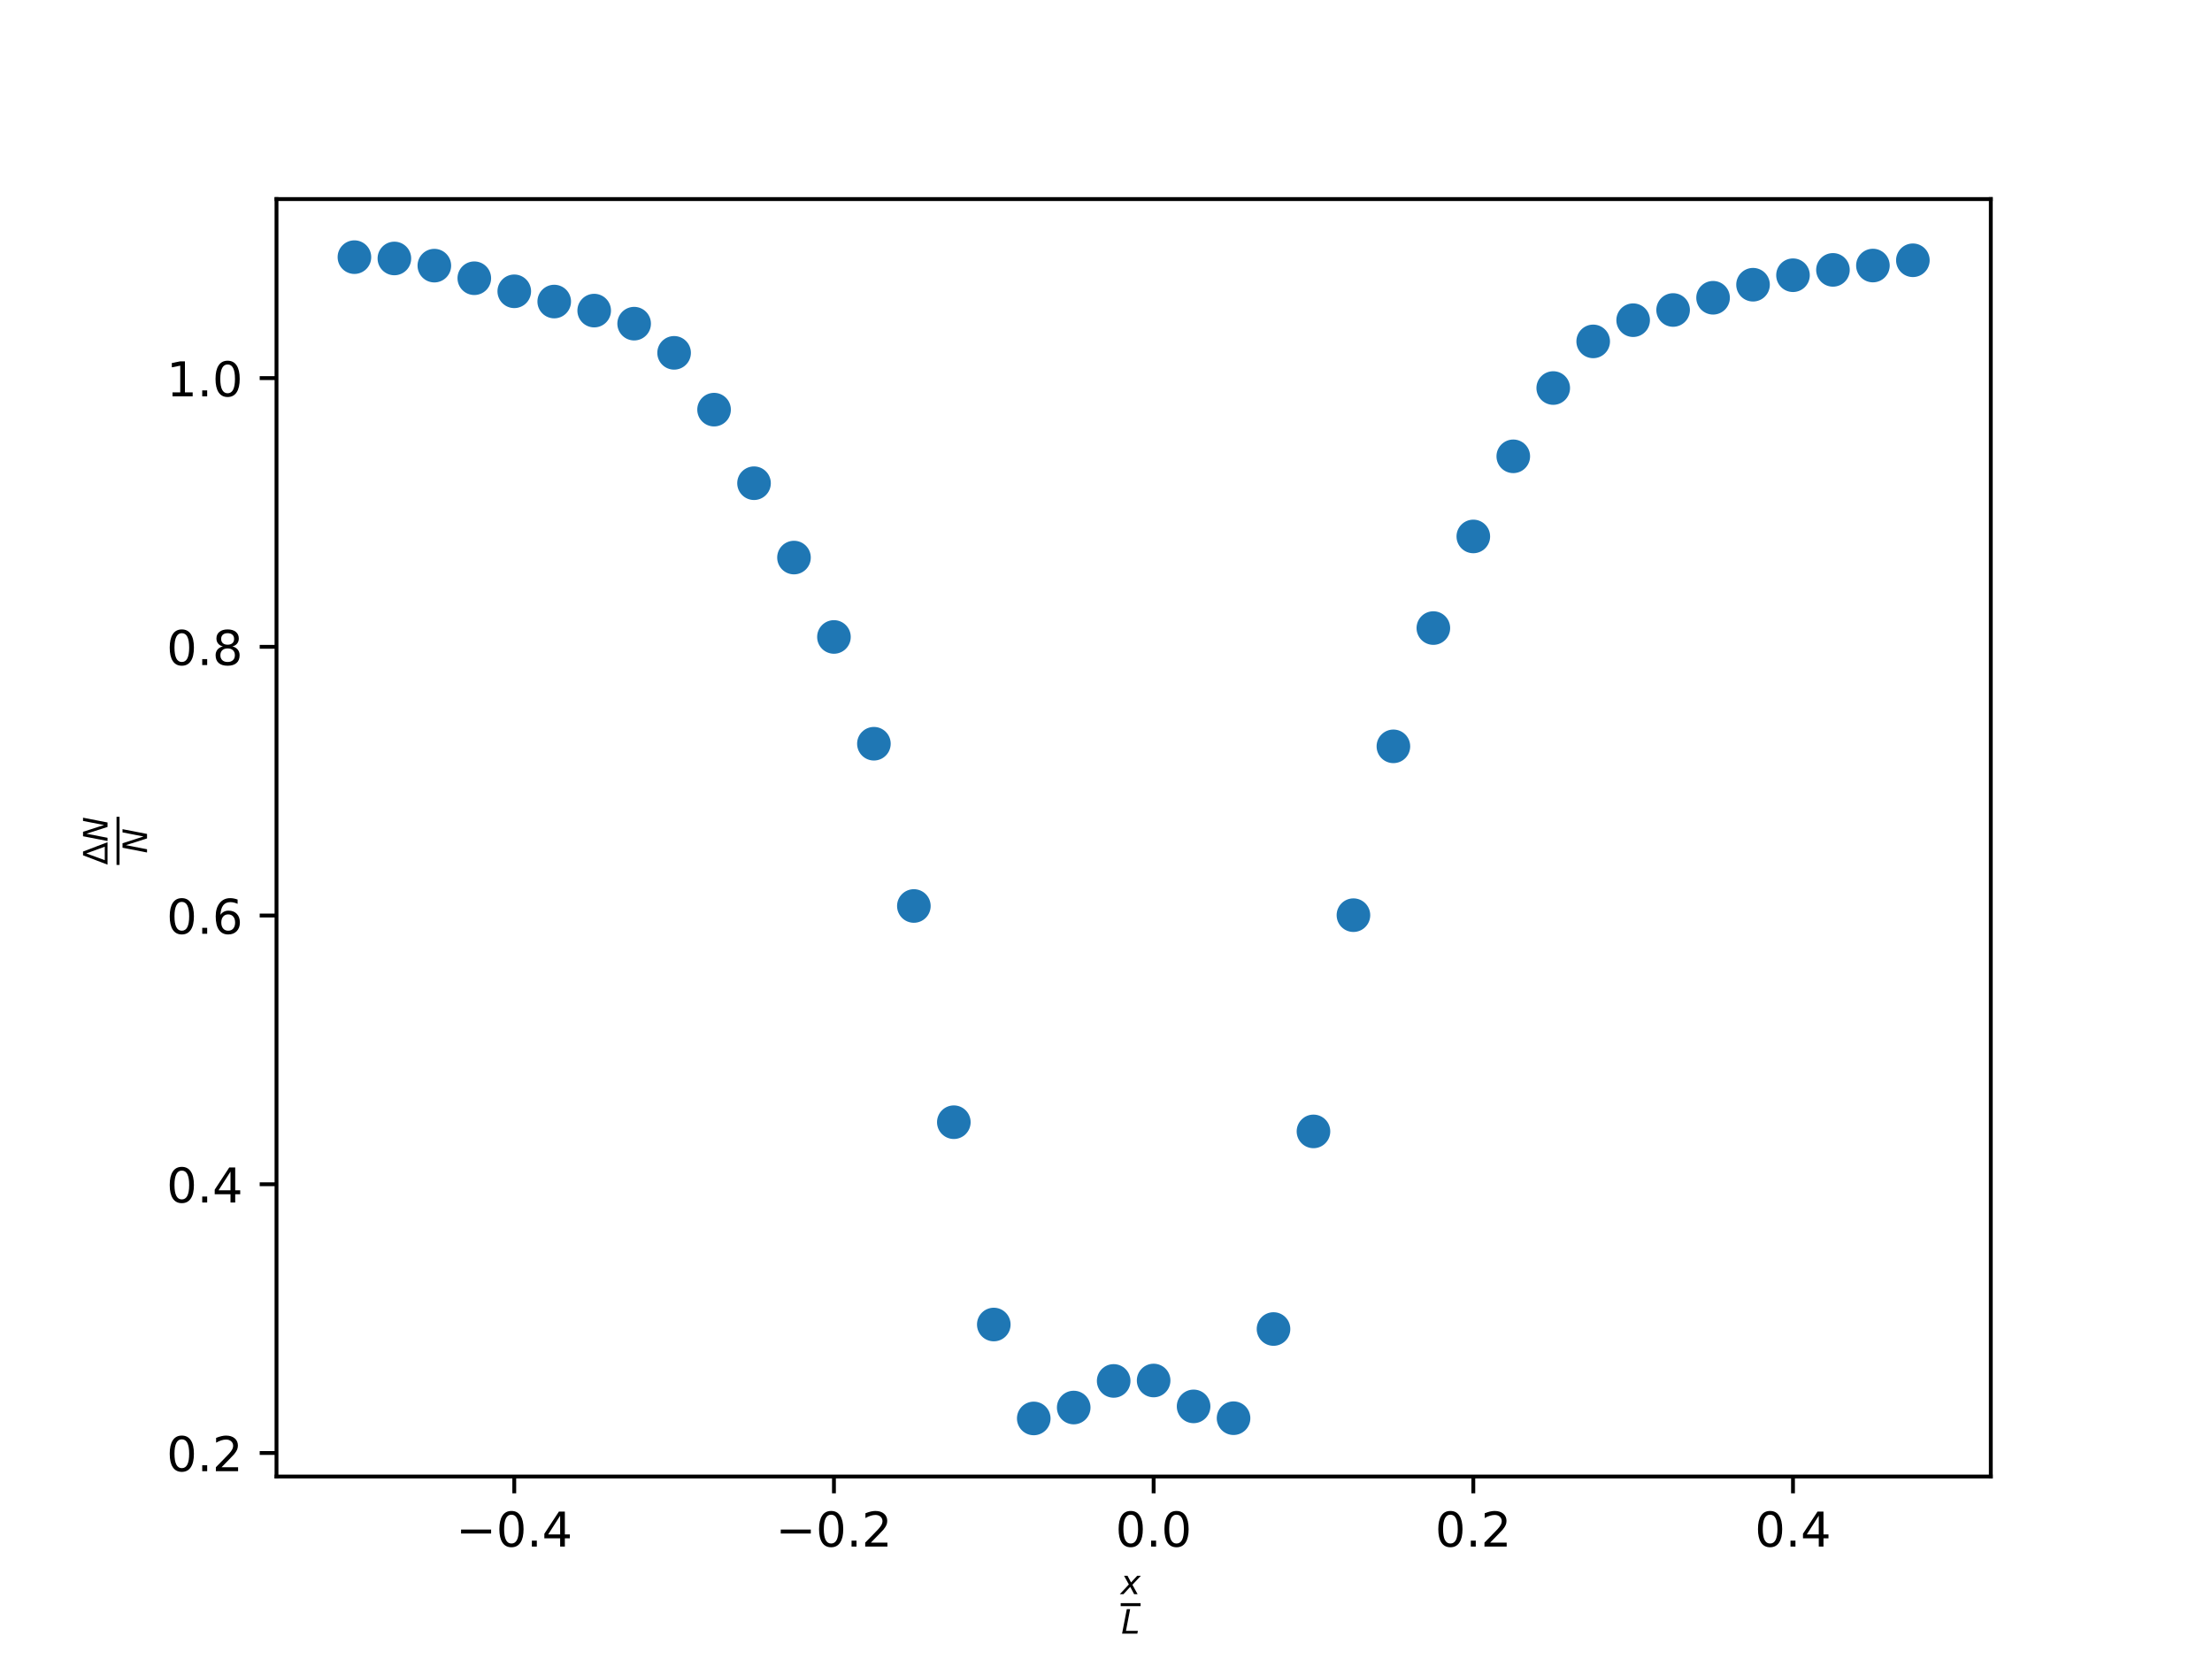 <?xml version="1.0" encoding="utf-8" standalone="no"?>
<!DOCTYPE svg PUBLIC "-//W3C//DTD SVG 1.1//EN"
  "http://www.w3.org/Graphics/SVG/1.1/DTD/svg11.dtd">
<!-- Created with matplotlib (https://matplotlib.org/) -->
<svg height="345.6pt" version="1.1" viewBox="0 0 460.8 345.6" width="460.8pt" xmlns="http://www.w3.org/2000/svg" xmlns:xlink="http://www.w3.org/1999/xlink">
 <defs>
  <style type="text/css">
*{stroke-linecap:butt;stroke-linejoin:round;}
  </style>
 </defs>
 <g id="figure_1">
  <g id="patch_1">
   <path d="M 0 345.6 
L 460.8 345.6 
L 460.8 0 
L 0 0 
z
" style="fill:#ffffff;"/>
  </g>
  <g id="axes_1">
   <g id="patch_2">
    <path d="M 57.6 307.584 
L 414.72 307.584 
L 414.72 41.472 
L 57.6 41.472 
z
" style="fill:#ffffff;"/>
   </g>
   <g id="matplotlib.axis_1">
    <g id="xtick_1">
     <g id="line2d_1">
      <defs>
       <path d="M 0 0 
L 0 3.5 
" id="m346d3af0eb" style="stroke:#000000;stroke-width:0.8;"/>
      </defs>
      <g>
       <use style="stroke:#000000;stroke-width:0.8;" x="107.131" xlink:href="#m346d3af0eb" y="307.584"/>
      </g>
     </g>
     <g id="text_1">
      <!-- −0.4 -->
      <defs>
       <path d="M 10.594 35.5 
L 73.188 35.5 
L 73.188 27.203 
L 10.594 27.203 
z
" id="DejaVuSans-8722"/>
       <path d="M 31.781 66.406 
Q 24.172 66.406 20.328 58.906 
Q 16.5 51.422 16.5 36.375 
Q 16.5 21.391 20.328 13.891 
Q 24.172 6.391 31.781 6.391 
Q 39.453 6.391 43.281 13.891 
Q 47.125 21.391 47.125 36.375 
Q 47.125 51.422 43.281 58.906 
Q 39.453 66.406 31.781 66.406 
z
M 31.781 74.219 
Q 44.047 74.219 50.516 64.516 
Q 56.984 54.828 56.984 36.375 
Q 56.984 17.969 50.516 8.266 
Q 44.047 -1.422 31.781 -1.422 
Q 19.531 -1.422 13.062 8.266 
Q 6.594 17.969 6.594 36.375 
Q 6.594 54.828 13.062 64.516 
Q 19.531 74.219 31.781 74.219 
z
" id="DejaVuSans-48"/>
       <path d="M 10.688 12.406 
L 21 12.406 
L 21 0 
L 10.688 0 
z
" id="DejaVuSans-46"/>
       <path d="M 37.797 64.312 
L 12.891 25.391 
L 37.797 25.391 
z
M 35.203 72.906 
L 47.609 72.906 
L 47.609 25.391 
L 58.016 25.391 
L 58.016 17.188 
L 47.609 17.188 
L 47.609 0 
L 37.797 0 
L 37.797 17.188 
L 4.891 17.188 
L 4.891 26.703 
z
" id="DejaVuSans-52"/>
      </defs>
      <g transform="translate(94.989 322.182)scale(0.1 -0.1)">
       <use xlink:href="#DejaVuSans-8722"/>
       <use x="83.789" xlink:href="#DejaVuSans-48"/>
       <use x="147.412" xlink:href="#DejaVuSans-46"/>
       <use x="179.199" xlink:href="#DejaVuSans-52"/>
      </g>
     </g>
    </g>
    <g id="xtick_2">
     <g id="line2d_2">
      <g>
       <use style="stroke:#000000;stroke-width:0.8;" x="173.726" xlink:href="#m346d3af0eb" y="307.584"/>
      </g>
     </g>
     <g id="text_2">
      <!-- −0.2 -->
      <defs>
       <path d="M 19.188 8.297 
L 53.609 8.297 
L 53.609 0 
L 7.328 0 
L 7.328 8.297 
Q 12.938 14.109 22.625 23.891 
Q 32.328 33.688 34.812 36.531 
Q 39.547 41.844 41.422 45.531 
Q 43.312 49.219 43.312 52.781 
Q 43.312 58.594 39.234 62.25 
Q 35.156 65.922 28.609 65.922 
Q 23.969 65.922 18.812 64.312 
Q 13.672 62.703 7.812 59.422 
L 7.812 69.391 
Q 13.766 71.781 18.938 73 
Q 24.125 74.219 28.422 74.219 
Q 39.75 74.219 46.484 68.547 
Q 53.219 62.891 53.219 53.422 
Q 53.219 48.922 51.531 44.891 
Q 49.859 40.875 45.406 35.406 
Q 44.188 33.984 37.641 27.219 
Q 31.109 20.453 19.188 8.297 
z
" id="DejaVuSans-50"/>
      </defs>
      <g transform="translate(161.585 322.182)scale(0.1 -0.1)">
       <use xlink:href="#DejaVuSans-8722"/>
       <use x="83.789" xlink:href="#DejaVuSans-48"/>
       <use x="147.412" xlink:href="#DejaVuSans-46"/>
       <use x="179.199" xlink:href="#DejaVuSans-50"/>
      </g>
     </g>
    </g>
    <g id="xtick_3">
     <g id="line2d_3">
      <g>
       <use style="stroke:#000000;stroke-width:0.8;" x="240.322" xlink:href="#m346d3af0eb" y="307.584"/>
      </g>
     </g>
     <g id="text_3">
      <!-- 0.0 -->
      <g transform="translate(232.371 322.182)scale(0.1 -0.1)">
       <use xlink:href="#DejaVuSans-48"/>
       <use x="63.623" xlink:href="#DejaVuSans-46"/>
       <use x="95.41" xlink:href="#DejaVuSans-48"/>
      </g>
     </g>
    </g>
    <g id="xtick_4">
     <g id="line2d_4">
      <g>
       <use style="stroke:#000000;stroke-width:0.8;" x="306.918" xlink:href="#m346d3af0eb" y="307.584"/>
      </g>
     </g>
     <g id="text_4">
      <!-- 0.2 -->
      <g transform="translate(298.966 322.182)scale(0.1 -0.1)">
       <use xlink:href="#DejaVuSans-48"/>
       <use x="63.623" xlink:href="#DejaVuSans-46"/>
       <use x="95.41" xlink:href="#DejaVuSans-50"/>
      </g>
     </g>
    </g>
    <g id="xtick_5">
     <g id="line2d_5">
      <g>
       <use style="stroke:#000000;stroke-width:0.8;" x="373.514" xlink:href="#m346d3af0eb" y="307.584"/>
      </g>
     </g>
     <g id="text_5">
      <!-- 0.4 -->
      <g transform="translate(365.562 322.182)scale(0.1 -0.1)">
       <use xlink:href="#DejaVuSans-48"/>
       <use x="63.623" xlink:href="#DejaVuSans-46"/>
       <use x="95.41" xlink:href="#DejaVuSans-52"/>
      </g>
     </g>
    </g>
    <g id="text_6">
     <!-- $\frac{x}{L}$ -->
     <defs>
      <path d="M 60.016 54.688 
L 34.906 27.875 
L 50.297 0 
L 39.984 0 
L 28.422 21.688 
L 8.297 0 
L -2.594 0 
L 24.312 28.812 
L 10.016 54.688 
L 20.312 54.688 
L 30.812 34.906 
L 49.125 54.688 
z
" id="DejaVuSans-Oblique-120"/>
      <path d="M 16.797 72.906 
L 26.703 72.906 
L 14.203 8.203 
L 49.703 8.203 
L 48.094 0 
L 2.688 0 
z
" id="DejaVuSans-Oblique-76"/>
     </defs>
     <g transform="translate(233.46 336.562)scale(0.1 -0.1)">
      <use transform="translate(0 44.719)scale(0.7)" xlink:href="#DejaVuSans-Oblique-120"/>
      <use transform="translate(1 -37.566)scale(0.7)" xlink:href="#DejaVuSans-Oblique-76"/>
      <path d="M 0 19.719 
L 0 25.969 
L 41.426 25.969 
L 41.426 19.719 
L 0 19.719 
z
"/>
     </g>
    </g>
   </g>
   <g id="matplotlib.axis_2">
    <g id="ytick_1">
     <g id="line2d_6">
      <defs>
       <path d="M 0 0 
L -3.5 0 
" id="mff6de65f26" style="stroke:#000000;stroke-width:0.8;"/>
      </defs>
      <g>
       <use style="stroke:#000000;stroke-width:0.8;" x="57.6" xlink:href="#mff6de65f26" y="302.68"/>
      </g>
     </g>
     <g id="text_7">
      <!-- 0.2 -->
      <g transform="translate(34.697 306.479)scale(0.1 -0.1)">
       <use xlink:href="#DejaVuSans-48"/>
       <use x="63.623" xlink:href="#DejaVuSans-46"/>
       <use x="95.41" xlink:href="#DejaVuSans-50"/>
      </g>
     </g>
    </g>
    <g id="ytick_2">
     <g id="line2d_7">
      <g>
       <use style="stroke:#000000;stroke-width:0.8;" x="57.6" xlink:href="#mff6de65f26" y="246.701"/>
      </g>
     </g>
     <g id="text_8">
      <!-- 0.4 -->
      <g transform="translate(34.697 250.5)scale(0.1 -0.1)">
       <use xlink:href="#DejaVuSans-48"/>
       <use x="63.623" xlink:href="#DejaVuSans-46"/>
       <use x="95.41" xlink:href="#DejaVuSans-52"/>
      </g>
     </g>
    </g>
    <g id="ytick_3">
     <g id="line2d_8">
      <g>
       <use style="stroke:#000000;stroke-width:0.8;" x="57.6" xlink:href="#mff6de65f26" y="190.723"/>
      </g>
     </g>
     <g id="text_9">
      <!-- 0.6 -->
      <defs>
       <path d="M 33.016 40.375 
Q 26.375 40.375 22.484 35.828 
Q 18.609 31.297 18.609 23.391 
Q 18.609 15.531 22.484 10.953 
Q 26.375 6.391 33.016 6.391 
Q 39.656 6.391 43.531 10.953 
Q 47.406 15.531 47.406 23.391 
Q 47.406 31.297 43.531 35.828 
Q 39.656 40.375 33.016 40.375 
z
M 52.594 71.297 
L 52.594 62.312 
Q 48.875 64.062 45.094 64.984 
Q 41.312 65.922 37.594 65.922 
Q 27.828 65.922 22.672 59.328 
Q 17.531 52.734 16.797 39.406 
Q 19.672 43.656 24.016 45.922 
Q 28.375 48.188 33.594 48.188 
Q 44.578 48.188 50.953 41.516 
Q 57.328 34.859 57.328 23.391 
Q 57.328 12.156 50.688 5.359 
Q 44.047 -1.422 33.016 -1.422 
Q 20.359 -1.422 13.672 8.266 
Q 6.984 17.969 6.984 36.375 
Q 6.984 53.656 15.188 63.938 
Q 23.391 74.219 37.203 74.219 
Q 40.922 74.219 44.703 73.484 
Q 48.484 72.75 52.594 71.297 
z
" id="DejaVuSans-54"/>
      </defs>
      <g transform="translate(34.697 194.522)scale(0.1 -0.1)">
       <use xlink:href="#DejaVuSans-48"/>
       <use x="63.623" xlink:href="#DejaVuSans-46"/>
       <use x="95.41" xlink:href="#DejaVuSans-54"/>
      </g>
     </g>
    </g>
    <g id="ytick_4">
     <g id="line2d_9">
      <g>
       <use style="stroke:#000000;stroke-width:0.8;" x="57.6" xlink:href="#mff6de65f26" y="134.744"/>
      </g>
     </g>
     <g id="text_10">
      <!-- 0.8 -->
      <defs>
       <path d="M 31.781 34.625 
Q 24.75 34.625 20.719 30.859 
Q 16.703 27.094 16.703 20.516 
Q 16.703 13.922 20.719 10.156 
Q 24.75 6.391 31.781 6.391 
Q 38.812 6.391 42.859 10.172 
Q 46.922 13.969 46.922 20.516 
Q 46.922 27.094 42.891 30.859 
Q 38.875 34.625 31.781 34.625 
z
M 21.922 38.812 
Q 15.578 40.375 12.031 44.719 
Q 8.5 49.078 8.5 55.328 
Q 8.5 64.062 14.719 69.141 
Q 20.953 74.219 31.781 74.219 
Q 42.672 74.219 48.875 69.141 
Q 55.078 64.062 55.078 55.328 
Q 55.078 49.078 51.531 44.719 
Q 48 40.375 41.703 38.812 
Q 48.828 37.156 52.797 32.312 
Q 56.781 27.484 56.781 20.516 
Q 56.781 9.906 50.312 4.234 
Q 43.844 -1.422 31.781 -1.422 
Q 19.734 -1.422 13.25 4.234 
Q 6.781 9.906 6.781 20.516 
Q 6.781 27.484 10.781 32.312 
Q 14.797 37.156 21.922 38.812 
z
M 18.312 54.391 
Q 18.312 48.734 21.844 45.562 
Q 25.391 42.391 31.781 42.391 
Q 38.141 42.391 41.719 45.562 
Q 45.312 48.734 45.312 54.391 
Q 45.312 60.062 41.719 63.234 
Q 38.141 66.406 31.781 66.406 
Q 25.391 66.406 21.844 63.234 
Q 18.312 60.062 18.312 54.391 
z
" id="DejaVuSans-56"/>
      </defs>
      <g transform="translate(34.697 138.543)scale(0.1 -0.1)">
       <use xlink:href="#DejaVuSans-48"/>
       <use x="63.623" xlink:href="#DejaVuSans-46"/>
       <use x="95.41" xlink:href="#DejaVuSans-56"/>
      </g>
     </g>
    </g>
    <g id="ytick_5">
     <g id="line2d_10">
      <g>
       <use style="stroke:#000000;stroke-width:0.8;" x="57.6" xlink:href="#mff6de65f26" y="78.765"/>
      </g>
     </g>
     <g id="text_11">
      <!-- 1.0 -->
      <defs>
       <path d="M 12.406 8.297 
L 28.516 8.297 
L 28.516 63.922 
L 10.984 60.406 
L 10.984 69.391 
L 28.422 72.906 
L 38.281 72.906 
L 38.281 8.297 
L 54.391 8.297 
L 54.391 0 
L 12.406 0 
z
" id="DejaVuSans-49"/>
      </defs>
      <g transform="translate(34.697 82.565)scale(0.1 -0.1)">
       <use xlink:href="#DejaVuSans-49"/>
       <use x="63.623" xlink:href="#DejaVuSans-46"/>
       <use x="95.41" xlink:href="#DejaVuSans-48"/>
      </g>
     </g>
    </g>
    <g id="text_12">
     <!-- $\frac{\Delta N}{N}$ -->
     <defs>
      <path d="M 34.188 63.188 
L 14.156 8.203 
L 54.25 8.203 
z
M 0.781 0 
L 28.609 72.906 
L 39.797 72.906 
L 67.578 0 
z
" id="DejaVuSans-916"/>
      <path d="M 16.891 72.906 
L 30.172 72.906 
L 50.297 10.406 
L 62.5 72.906 
L 72.125 72.906 
L 57.906 0 
L 44.578 0 
L 24.516 62.891 
L 12.312 0 
L 2.688 0 
z
" id="DejaVuSans-Oblique-78"/>
     </defs>
     <g transform="translate(26.797 180.178)rotate(-90)scale(0.1 -0.1)">
      <use transform="translate(0 43.966)scale(0.7)" xlink:href="#DejaVuSans-916"/>
      <use transform="translate(47.886 43.966)scale(0.7)" xlink:href="#DejaVuSans-Oblique-78"/>
      <use transform="translate(24 -38.319)scale(0.7)" xlink:href="#DejaVuSans-Oblique-78"/>
      <path d="M 0 18.966 
L 0 25.216 
L 100.249 25.216 
L 100.249 18.966 
L 0 18.966 
z
"/>
     </g>
    </g>
   </g>
   <g id="line2d_11">
    <defs>
     <path d="M 0 3 
C 0.796 3 1.559 2.684 2.121 2.121 
C 2.684 1.559 3 0.796 3 0 
C 3 -0.796 2.684 -1.559 2.121 -2.121 
C 1.559 -2.684 0.796 -3 0 -3 
C -0.796 -3 -1.559 -2.684 -2.121 -2.121 
C -2.684 -1.559 -3 -0.796 -3 0 
C -3 0.796 -2.684 1.559 -2.121 2.121 
C -1.559 2.684 -0.796 3 0 3 
z
" id="m1c23342981" style="stroke:#1f77b4;"/>
    </defs>
    <g clip-path="url(#pf5031fe681)">
     <use style="fill:#1f77b4;stroke:#1f77b4;" x="73.833" xlink:href="#m1c23342981" y="53.568"/>
     <use style="fill:#1f77b4;stroke:#1f77b4;" x="82.157" xlink:href="#m1c23342981" y="53.843"/>
     <use style="fill:#1f77b4;stroke:#1f77b4;" x="90.482" xlink:href="#m1c23342981" y="55.338"/>
     <use style="fill:#1f77b4;stroke:#1f77b4;" x="98.806" xlink:href="#m1c23342981" y="57.961"/>
     <use style="fill:#1f77b4;stroke:#1f77b4;" x="107.131" xlink:href="#m1c23342981" y="60.684"/>
     <use style="fill:#1f77b4;stroke:#1f77b4;" x="115.455" xlink:href="#m1c23342981" y="62.818"/>
     <use style="fill:#1f77b4;stroke:#1f77b4;" x="123.78" xlink:href="#m1c23342981" y="64.704"/>
     <use style="fill:#1f77b4;stroke:#1f77b4;" x="132.104" xlink:href="#m1c23342981" y="67.424"/>
     <use style="fill:#1f77b4;stroke:#1f77b4;" x="140.429" xlink:href="#m1c23342981" y="73.504"/>
     <use style="fill:#1f77b4;stroke:#1f77b4;" x="148.753" xlink:href="#m1c23342981" y="85.336"/>
     <use style="fill:#1f77b4;stroke:#1f77b4;" x="157.077" xlink:href="#m1c23342981" y="100.663"/>
     <use style="fill:#1f77b4;stroke:#1f77b4;" x="165.402" xlink:href="#m1c23342981" y="116.152"/>
     <use style="fill:#1f77b4;stroke:#1f77b4;" x="173.726" xlink:href="#m1c23342981" y="132.689"/>
     <use style="fill:#1f77b4;stroke:#1f77b4;" x="182.051" xlink:href="#m1c23342981" y="154.933"/>
     <use style="fill:#1f77b4;stroke:#1f77b4;" x="190.375" xlink:href="#m1c23342981" y="188.733"/>
     <use style="fill:#1f77b4;stroke:#1f77b4;" x="198.7" xlink:href="#m1c23342981" y="233.776"/>
     <use style="fill:#1f77b4;stroke:#1f77b4;" x="207.024" xlink:href="#m1c23342981" y="275.922"/>
     <use style="fill:#1f77b4;stroke:#1f77b4;" x="215.349" xlink:href="#m1c23342981" y="295.488"/>
     <use style="fill:#1f77b4;stroke:#1f77b4;" x="223.673" xlink:href="#m1c23342981" y="293.216"/>
     <use style="fill:#1f77b4;stroke:#1f77b4;" x="231.998" xlink:href="#m1c23342981" y="287.673"/>
     <use style="fill:#1f77b4;stroke:#1f77b4;" x="240.322" xlink:href="#m1c23342981" y="287.585"/>
     <use style="fill:#1f77b4;stroke:#1f77b4;" x="248.647" xlink:href="#m1c23342981" y="292.976"/>
     <use style="fill:#1f77b4;stroke:#1f77b4;" x="256.971" xlink:href="#m1c23342981" y="295.437"/>
     <use style="fill:#1f77b4;stroke:#1f77b4;" x="265.296" xlink:href="#m1c23342981" y="276.859"/>
     <use style="fill:#1f77b4;stroke:#1f77b4;" x="273.62" xlink:href="#m1c23342981" y="235.692"/>
     <use style="fill:#1f77b4;stroke:#1f77b4;" x="281.945" xlink:href="#m1c23342981" y="190.647"/>
     <use style="fill:#1f77b4;stroke:#1f77b4;" x="290.269" xlink:href="#m1c23342981" y="155.477"/>
     <use style="fill:#1f77b4;stroke:#1f77b4;" x="298.594" xlink:href="#m1c23342981" y="130.839"/>
     <use style="fill:#1f77b4;stroke:#1f77b4;" x="306.918" xlink:href="#m1c23342981" y="111.751"/>
     <use style="fill:#1f77b4;stroke:#1f77b4;" x="315.243" xlink:href="#m1c23342981" y="95.06"/>
     <use style="fill:#1f77b4;stroke:#1f77b4;" x="323.567" xlink:href="#m1c23342981" y="80.835"/>
     <use style="fill:#1f77b4;stroke:#1f77b4;" x="331.891" xlink:href="#m1c23342981" y="71.12"/>
     <use style="fill:#1f77b4;stroke:#1f77b4;" x="340.216" xlink:href="#m1c23342981" y="66.701"/>
     <use style="fill:#1f77b4;stroke:#1f77b4;" x="348.54" xlink:href="#m1c23342981" y="64.577"/>
     <use style="fill:#1f77b4;stroke:#1f77b4;" x="356.865" xlink:href="#m1c23342981" y="62.03"/>
     <use style="fill:#1f77b4;stroke:#1f77b4;" x="365.189" xlink:href="#m1c23342981" y="59.312"/>
     <use style="fill:#1f77b4;stroke:#1f77b4;" x="373.514" xlink:href="#m1c23342981" y="57.335"/>
     <use style="fill:#1f77b4;stroke:#1f77b4;" x="381.838" xlink:href="#m1c23342981" y="56.221"/>
     <use style="fill:#1f77b4;stroke:#1f77b4;" x="390.163" xlink:href="#m1c23342981" y="55.319"/>
     <use style="fill:#1f77b4;stroke:#1f77b4;" x="398.487" xlink:href="#m1c23342981" y="54.22"/>
    </g>
   </g>
   <g id="patch_3">
    <path d="M 57.6 307.584 
L 57.6 41.472 
" style="fill:none;stroke:#000000;stroke-linecap:square;stroke-linejoin:miter;stroke-width:0.8;"/>
   </g>
   <g id="patch_4">
    <path d="M 414.72 307.584 
L 414.72 41.472 
" style="fill:none;stroke:#000000;stroke-linecap:square;stroke-linejoin:miter;stroke-width:0.8;"/>
   </g>
   <g id="patch_5">
    <path d="M 57.6 307.584 
L 414.72 307.584 
" style="fill:none;stroke:#000000;stroke-linecap:square;stroke-linejoin:miter;stroke-width:0.8;"/>
   </g>
   <g id="patch_6">
    <path d="M 57.6 41.472 
L 414.72 41.472 
" style="fill:none;stroke:#000000;stroke-linecap:square;stroke-linejoin:miter;stroke-width:0.8;"/>
   </g>
  </g>
 </g>
 <defs>
  <clipPath id="pf5031fe681">
   <rect height="266.112" width="357.12" x="57.6" y="41.472"/>
  </clipPath>
 </defs>
</svg>
